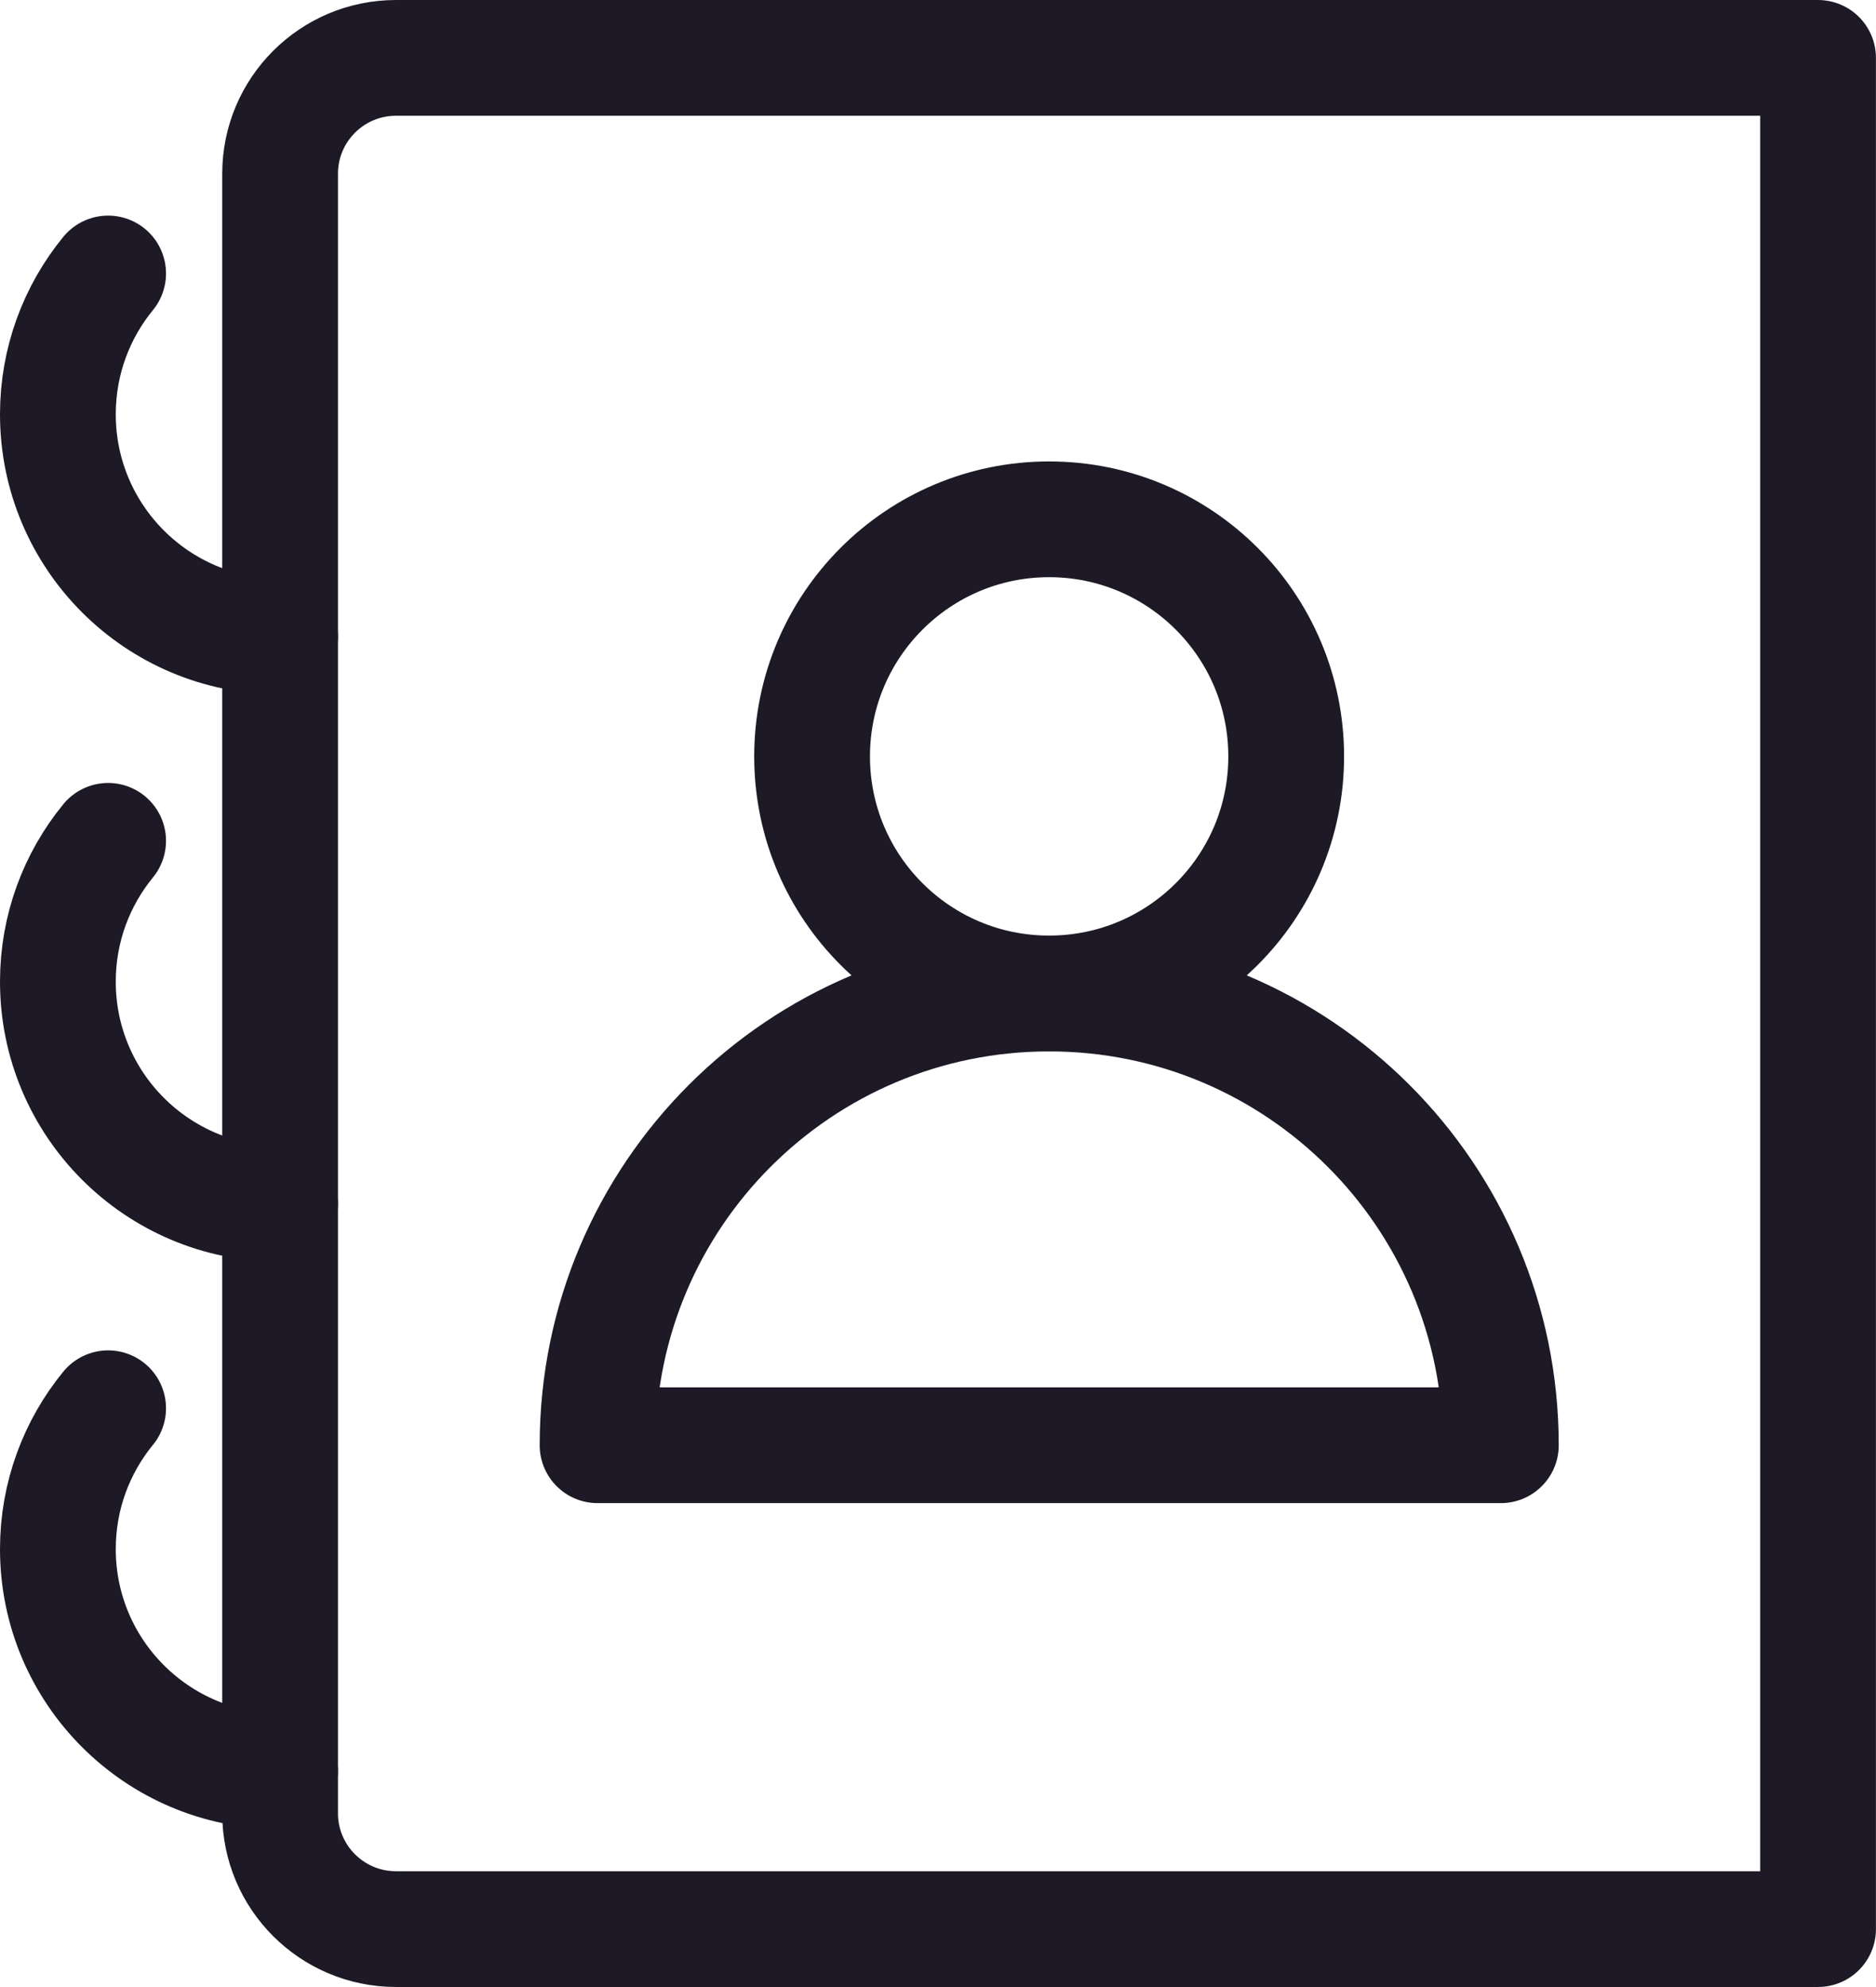 <?xml version="1.0" encoding="UTF-8"?>
<!DOCTYPE svg PUBLIC "-//W3C//DTD SVG 1.1//EN" "http://www.w3.org/Graphics/SVG/1.1/DTD/svg11.dtd">
<!-- Creator: CorelDRAW -->
<svg xmlns="http://www.w3.org/2000/svg" xml:space="preserve" width="11.431mm" height="12.108mm" version="1.1" style="shape-rendering:geometricPrecision; text-rendering:geometricPrecision; image-rendering:optimizeQuality; fill-rule:evenodd; clip-rule:evenodd"
viewBox="0 0 316.99 335.76"
 xmlns:xlink="http://www.w3.org/1999/xlink"
 xmlns:xodm="http://www.corel.com/coreldraw/odm/2003">
 <defs>
  <style type="text/css">
   <![CDATA[
    .str0 {stroke:#1E1926;stroke-width:19.56;stroke-linecap:round;stroke-linejoin:round;stroke-miterlimit:10}
    .fil0 {fill:none}
   ]]>
  </style>
 </defs>
 <g id="Warstwa_x0020_1">
  <path class="fil0 str0" d="M100.97 244.21c0,-42.18 34.15,-76.33 76.3,-76.33 42.15,0 76.33,34.15 76.33,76.33l-152.62 0z"/>
  <path class="fil0 str0" d="M217.33 127.82c0,22.13 -17.93,40.05 -40.06,40.05 -22.12,0 -40.05,-17.92 -40.05,-40.05 0,-22.13 17.93,-40.07 40.05,-40.07 22.13,-0 40.06,17.94 40.06,40.07z"/>
  <path class="fil0 str0" d="M307.2 325.97l-240.3 0c-10.8,0 -19.57,-8.76 -19.57,-19.56l0 -277.06c0,-10.81 8.77,-19.57 19.57,-19.57l240.3 0 0 316.19z"/>
  <path class="fil0 str0" d="M47.33 299.29c-20.74,0 -37.55,-16.79 -37.55,-37.54 0,-9.03 3.19,-17.32 8.49,-23.79"/>
  <path class="fil0 str0" d="M47.33 203.42c-20.74,0 -37.55,-16.8 -37.55,-37.55 0,-9.03 3.19,-17.32 8.49,-23.79"/>
  <path class="fil0 str0" d="M47.33 107.55c-20.74,0 -37.55,-16.8 -37.55,-37.55 0,-9.03 3.19,-17.32 8.49,-23.79"/>
 </g>
</svg>
